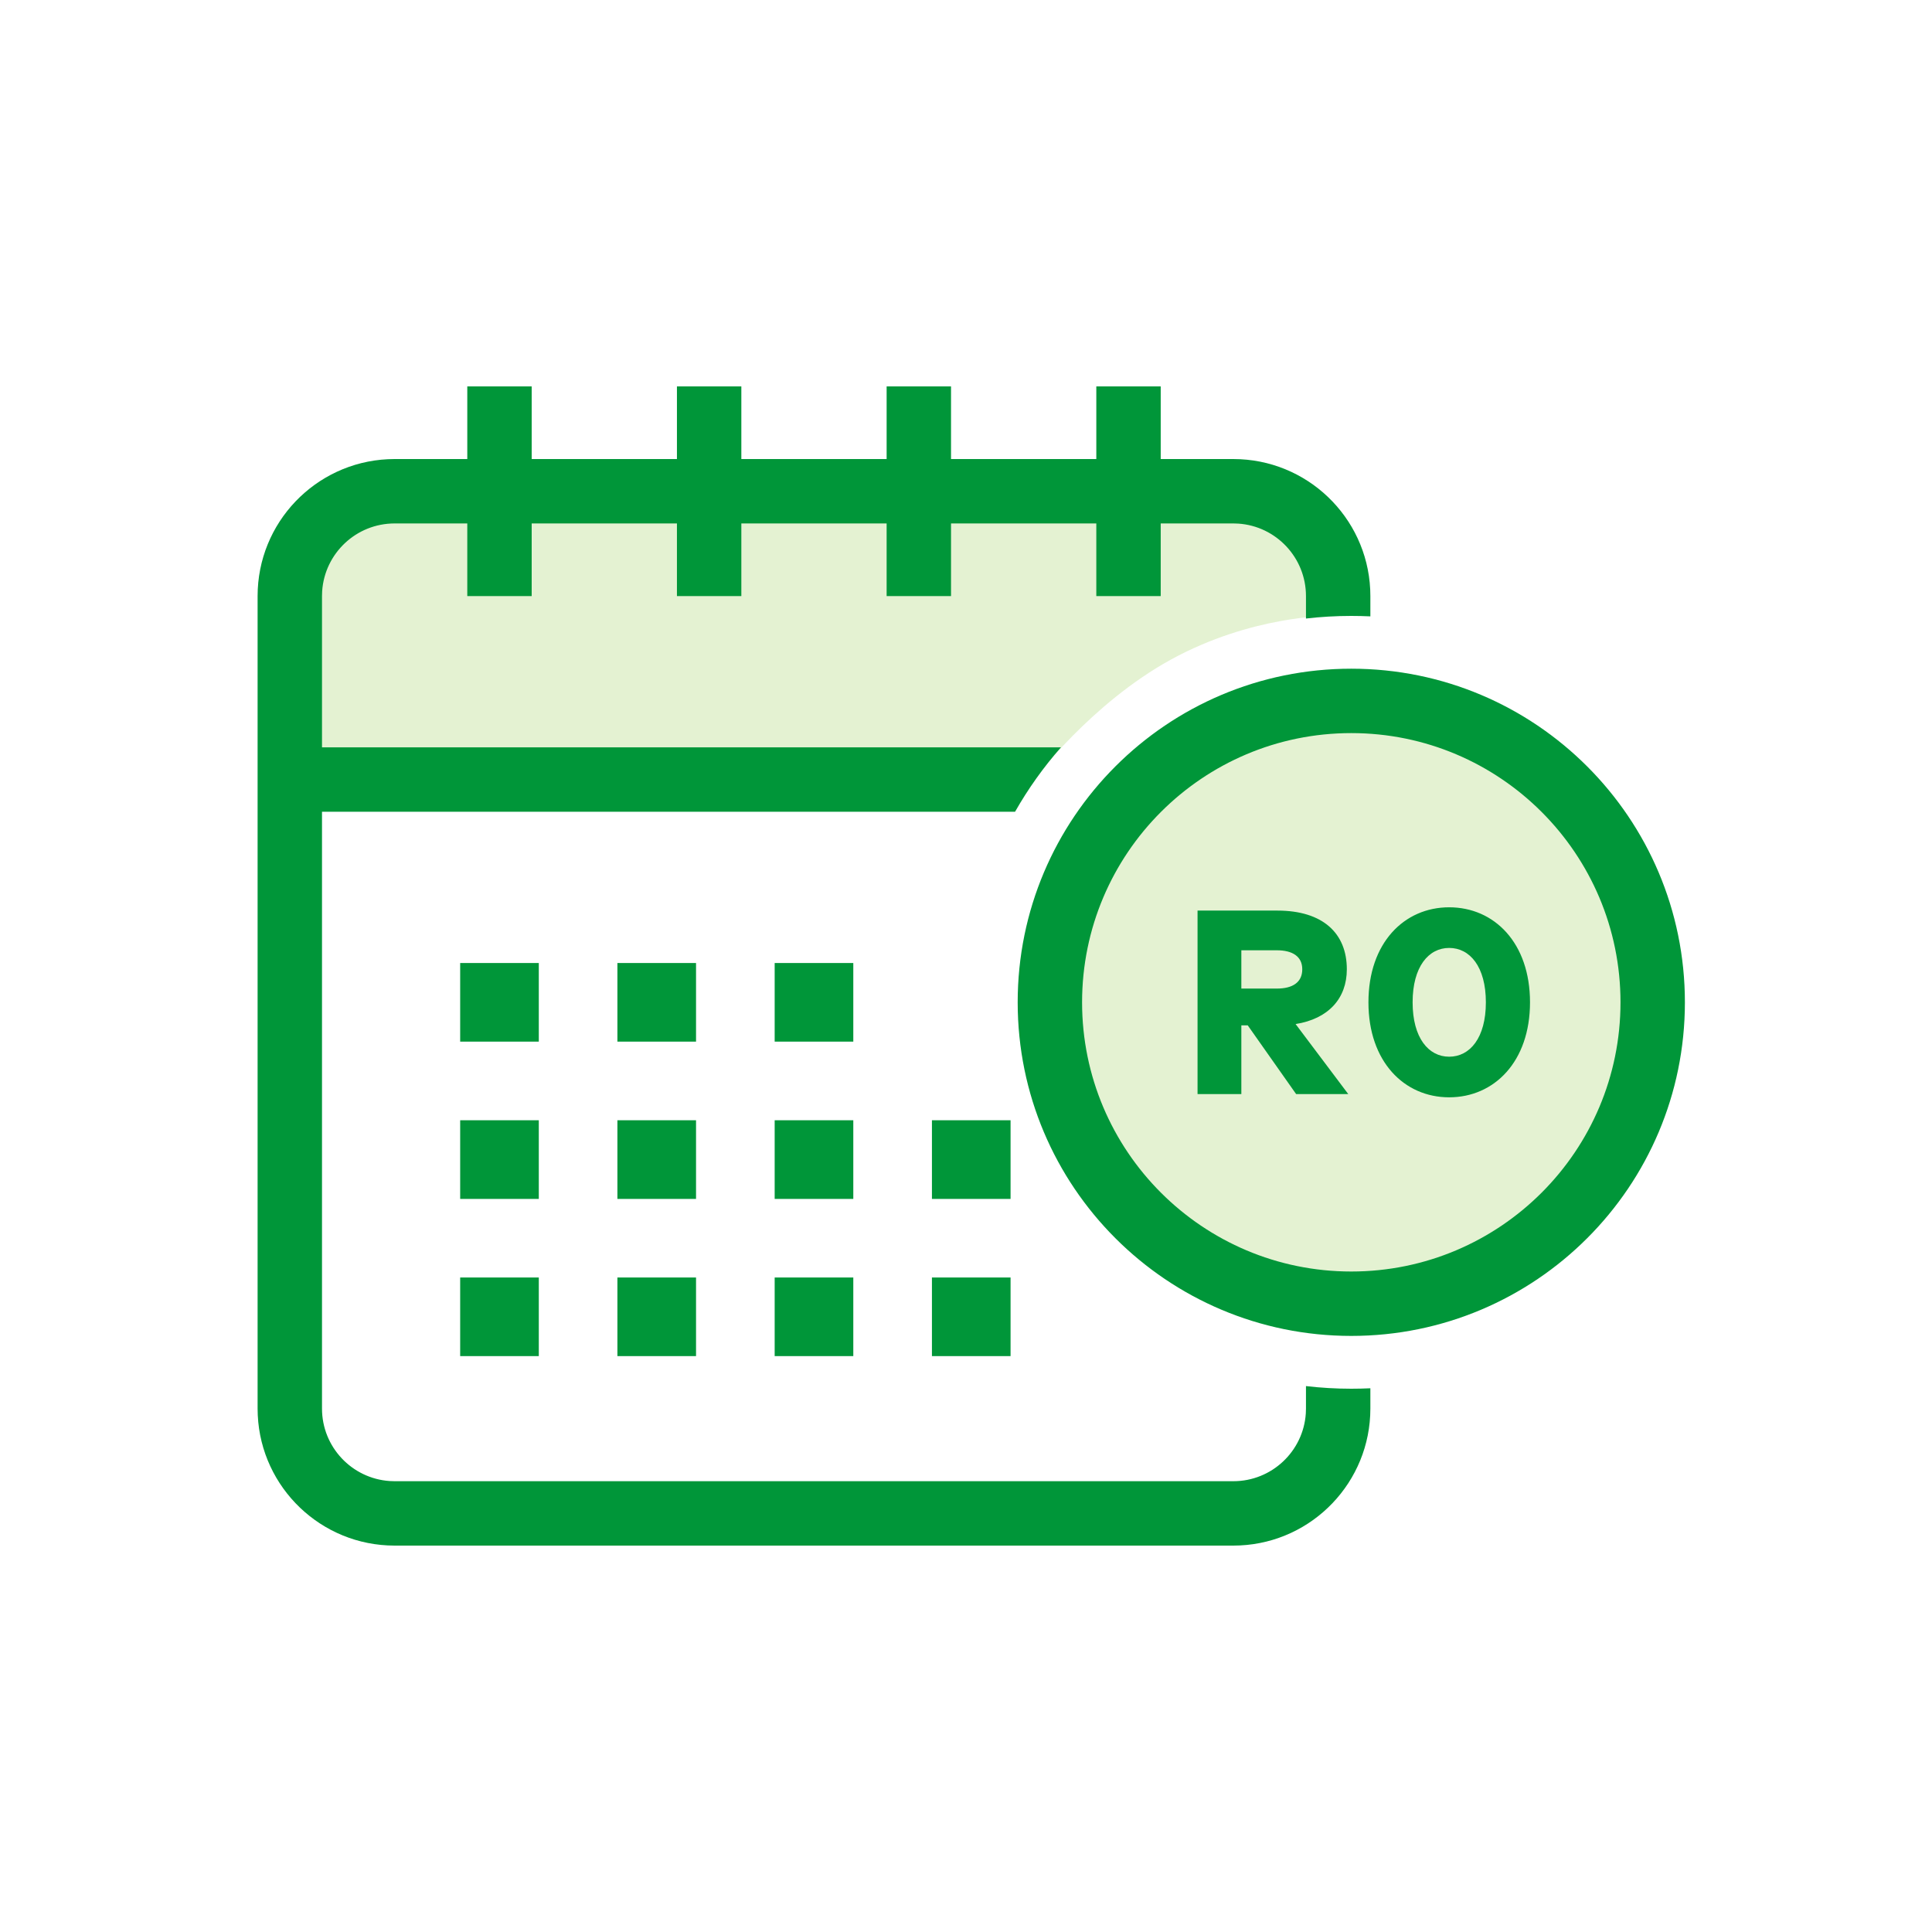 <svg width="60" height="60" viewBox="0 0 60 60" fill="none" xmlns="http://www.w3.org/2000/svg">
<g id="npi-calender-money">
<rect width="60" height="60" fill="white"/>
<g id="No Monthly Payments">
<circle id="Oval" cx="41.965" cy="31.128" r="9.36" fill="#E4F2D2"/>
<path id="Path 590" fill-rule="evenodd" clip-rule="evenodd" d="M9.488 24.209H32.116C32.116 24.209 33.872 21.851 36.364 20.484C38.856 19.118 41.233 19.128 41.233 19.128C41.233 16.989 39.499 15.256 37.36 15.256H13.488C11.279 15.256 9.488 17.047 9.488 19.256V24.209Z" fill="#E4F2D2"/>
<path id="Combined Shape" fill-rule="evenodd" clip-rule="evenodd" d="M16.512 16.256V18.512H14.512V16.256H12.256C11.062 16.256 10.085 17.183 10.005 18.357L10 18.512V23.209H32.949C32.409 23.824 31.93 24.494 31.524 25.209H10V43.744C10 44.938 10.928 45.915 12.101 45.995L12.256 46H38.302C39.496 46 40.474 45.072 40.553 43.899L40.558 43.744V43.046C41.02 43.1 41.489 43.128 41.965 43.128C42.164 43.128 42.362 43.123 42.558 43.114V43.744C42.558 46.026 40.763 47.888 38.508 47.995L38.302 48H12.256C9.975 48 8.112 46.205 8.005 43.95L8 43.744V18.512C8 16.23 9.795 14.368 12.05 14.261L12.256 14.256H14.512V12H16.512V14.256H21.023V12H23.023V14.256H27.535V12H29.535V14.256H34.047V12H36.047V14.256H38.302C40.584 14.256 42.446 16.051 42.553 18.305L42.558 18.512V19.142C42.362 19.133 42.164 19.128 41.965 19.128C41.489 19.128 41.02 19.156 40.558 19.209V18.512C40.558 17.318 39.631 16.34 38.457 16.261L38.302 16.256H36.047V18.512H34.047V16.256H29.535V18.512H27.535V16.256H23.023V18.512H21.023V16.256H16.512ZM31.605 31.128C31.605 25.406 36.243 20.767 41.965 20.767C47.687 20.767 52.326 25.406 52.326 31.128C52.326 36.85 47.687 41.488 41.965 41.488C36.243 41.488 31.605 36.85 31.605 31.128ZM50.326 31.128C50.326 26.511 46.583 22.767 41.965 22.767C37.348 22.767 33.605 26.511 33.605 31.128C33.605 35.745 37.348 39.488 41.965 39.488C46.583 39.488 50.326 35.745 50.326 31.128ZM45.005 34.078C46.405 34.078 47.516 32.971 47.516 31.128C47.516 29.28 46.405 28.177 45.005 28.177C43.609 28.177 42.498 29.28 42.498 31.128C42.498 32.971 43.609 34.078 45.005 34.078ZM38.551 31.844V33.977H37.191V28.279H39.67C41.078 28.279 41.827 28.979 41.827 30.102C41.827 31.006 41.257 31.641 40.236 31.803L41.871 33.977H40.252L38.75 31.844H38.551ZM38.551 30.701H39.654C40.142 30.701 40.443 30.509 40.443 30.102C40.443 29.699 40.134 29.512 39.654 29.512H38.551V30.701ZM43.87 31.128C43.87 32.235 44.366 32.817 45.005 32.817C45.648 32.817 46.145 32.235 46.145 31.128C46.145 30.021 45.648 29.439 45.005 29.439C44.366 29.439 43.87 30.021 43.87 31.128ZM14.291 29.907H16.733V32.349H14.291V29.907ZM19.174 29.907H21.616V32.349H19.174V29.907ZM26.5 29.907H24.058V32.349H26.5V29.907ZM14.291 34.791H16.733V37.233H14.291V34.791ZM21.616 34.791H19.174V37.233H21.616V34.791ZM24.058 34.791H26.5V37.233H24.058V34.791ZM16.733 39.674H14.291V42.116H16.733V39.674ZM19.174 39.674H21.616V42.116H19.174V39.674ZM26.5 39.674H24.058V42.116H26.5V39.674ZM28.942 39.674H31.384V42.116H28.942V39.674ZM31.384 34.791H28.942V37.233H31.384V34.791Z" fill="#009639"/>
</g>
</g>
</svg>
